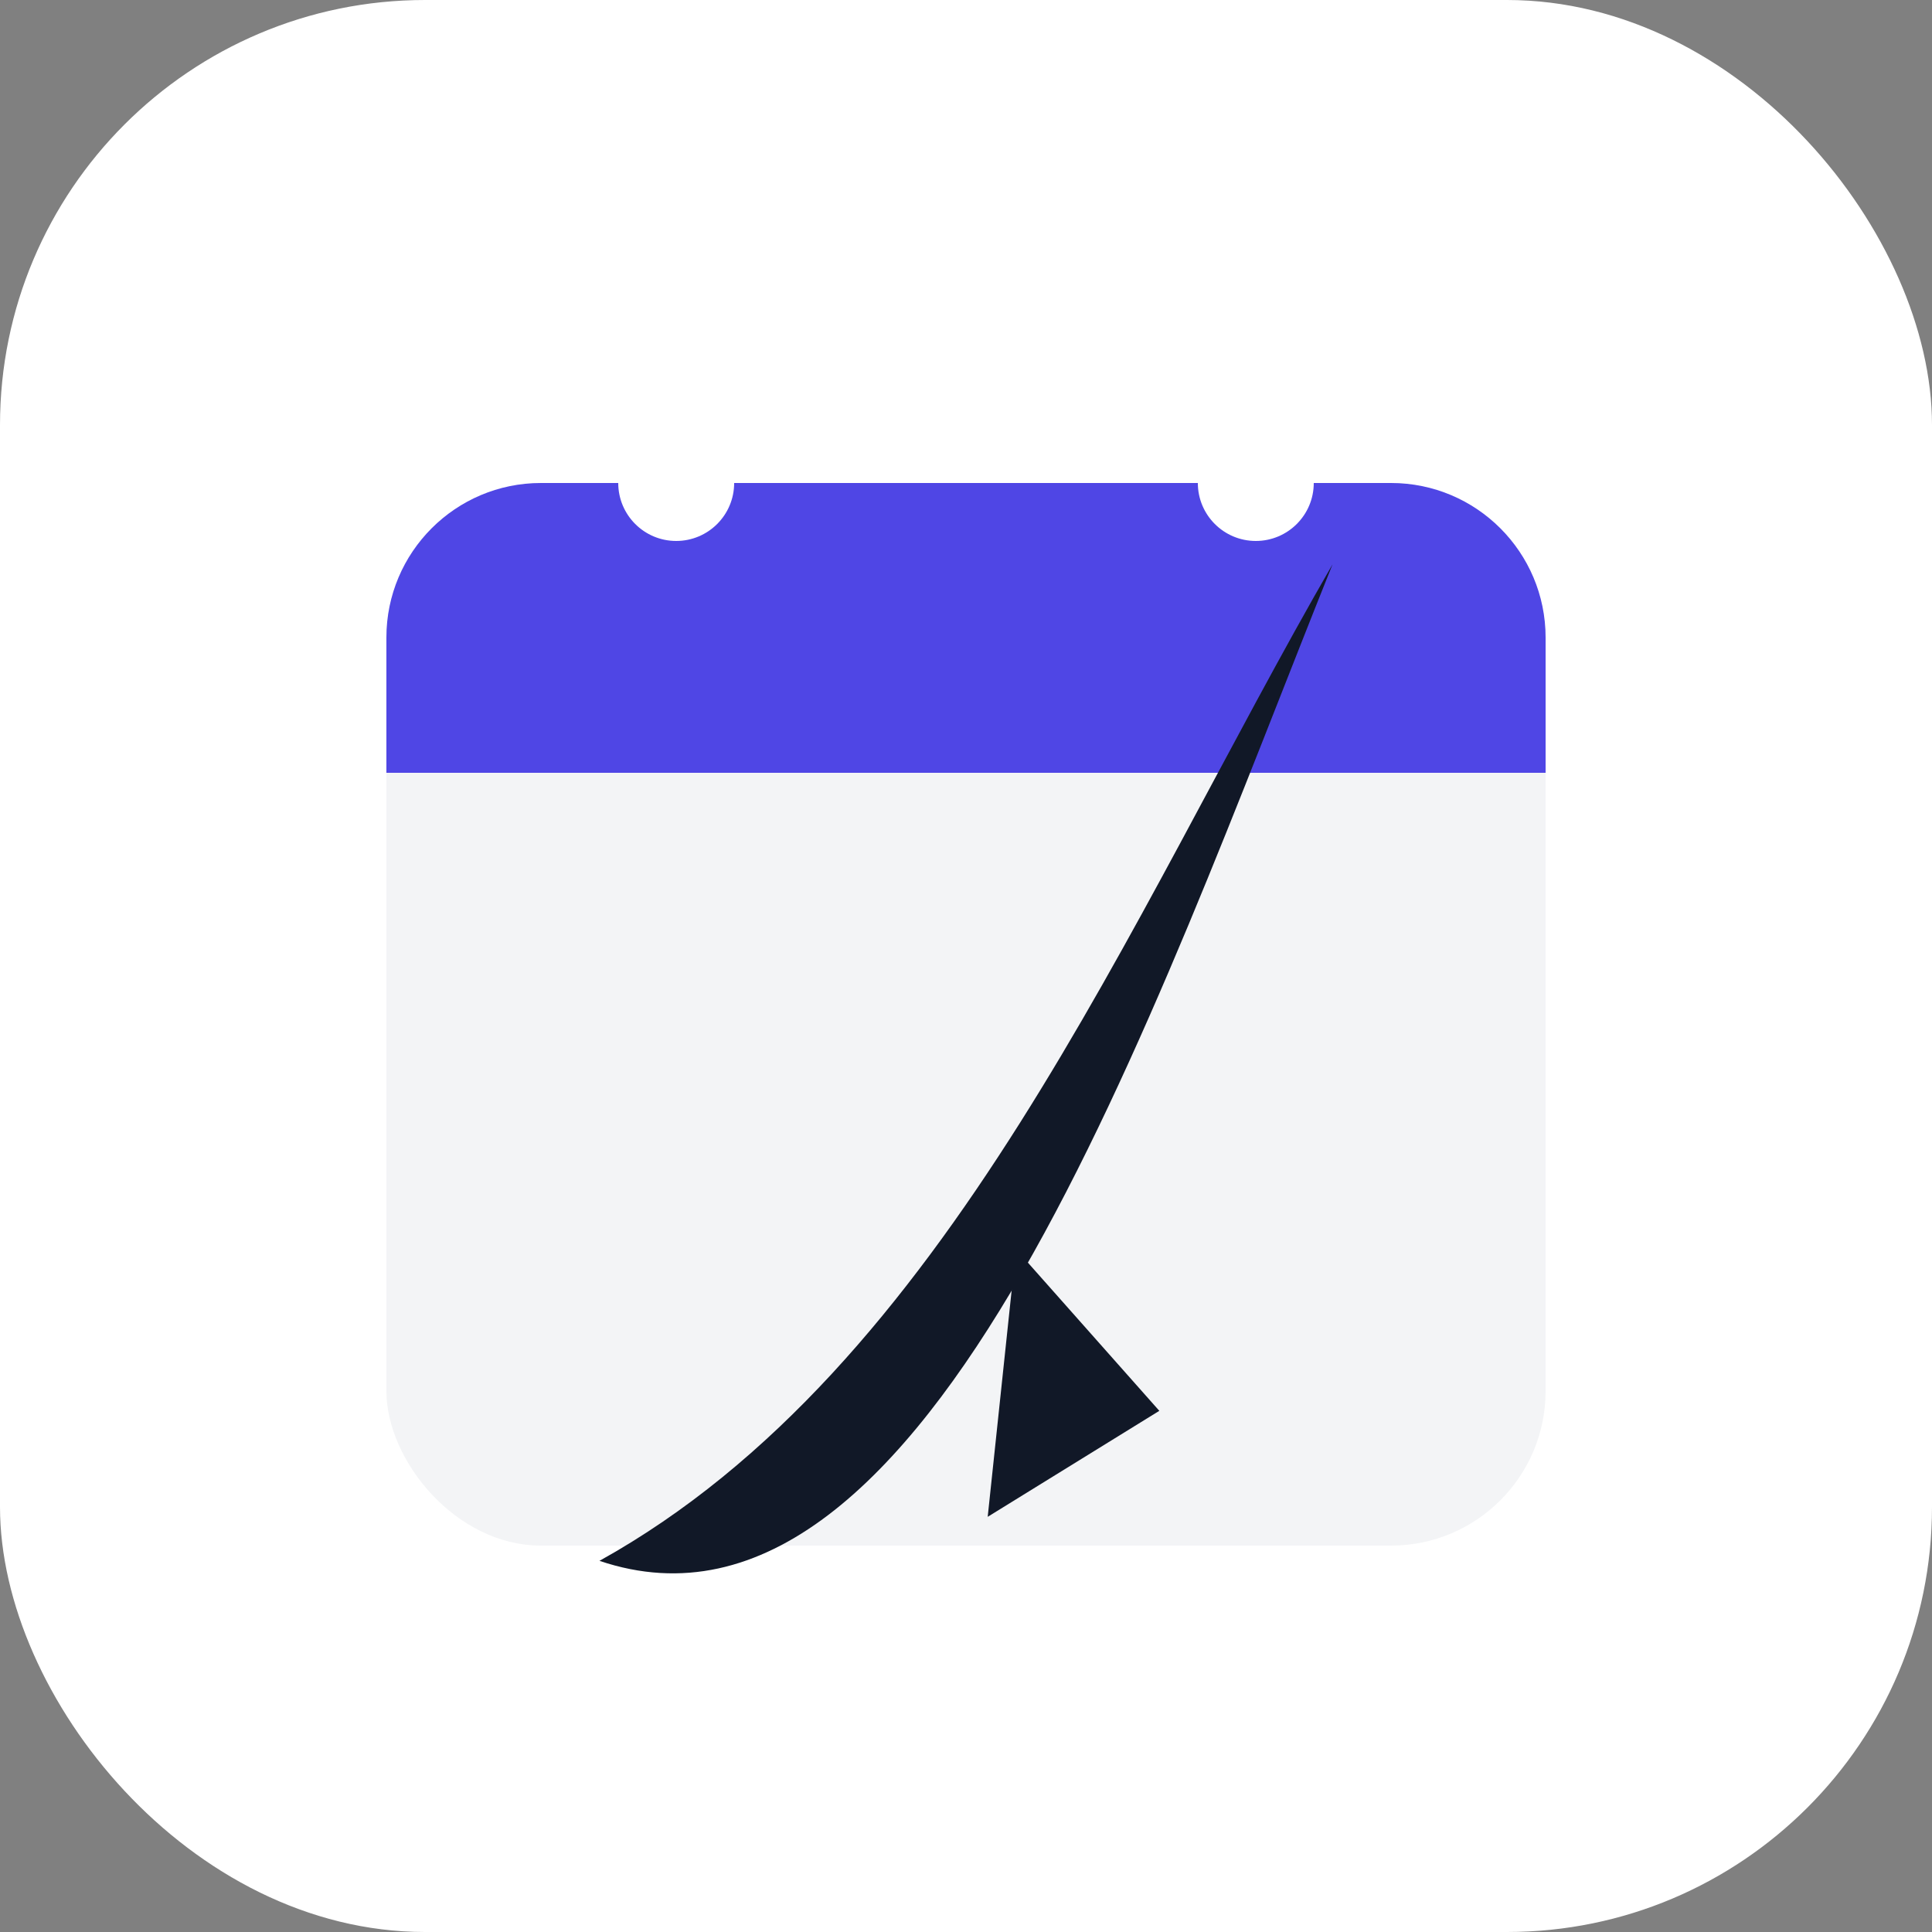<svg width="512" height="512" viewBox="0 0 100 100" xmlns="http://www.w3.org/2000/svg" version="1.1">
  <rect x="0" y="0" width="100" height="100" fill="#808080" stroke="none"/>
  <rect width="100" height="100" rx="22" ry="22" fill="#ffffff"/>
  
  <rect x="20" y="25" width="60" height="55" rx="8" ry="8" fill="#f3f4f6"/>
  
  <path d="M 20 33 C 20 28.582 23.582 25 28 25 H 72 C 76.418 25 80 28.582 80 33 V 40 H 20 V 33 Z" fill="#4f46e5"/>
  
  <circle cx="35" cy="25" r="3" fill="#ffffff"/>
  <circle cx="65" cy="25" r="3" fill="#ffffff"/>
  
  <path 
    d="M 75 35 C 60 55, 40 85, 25 75 C 45 70, 60 50, 75 35 Z" 
    fill="#111827" 
    transform="rotate(-15, 50, 55)"
  />
  <path 
    d="M 45 78 L 50 65 L 55 75 Z" 
    fill="#111827" 
    transform="rotate(-15, 50, 55)"
  />
</svg>